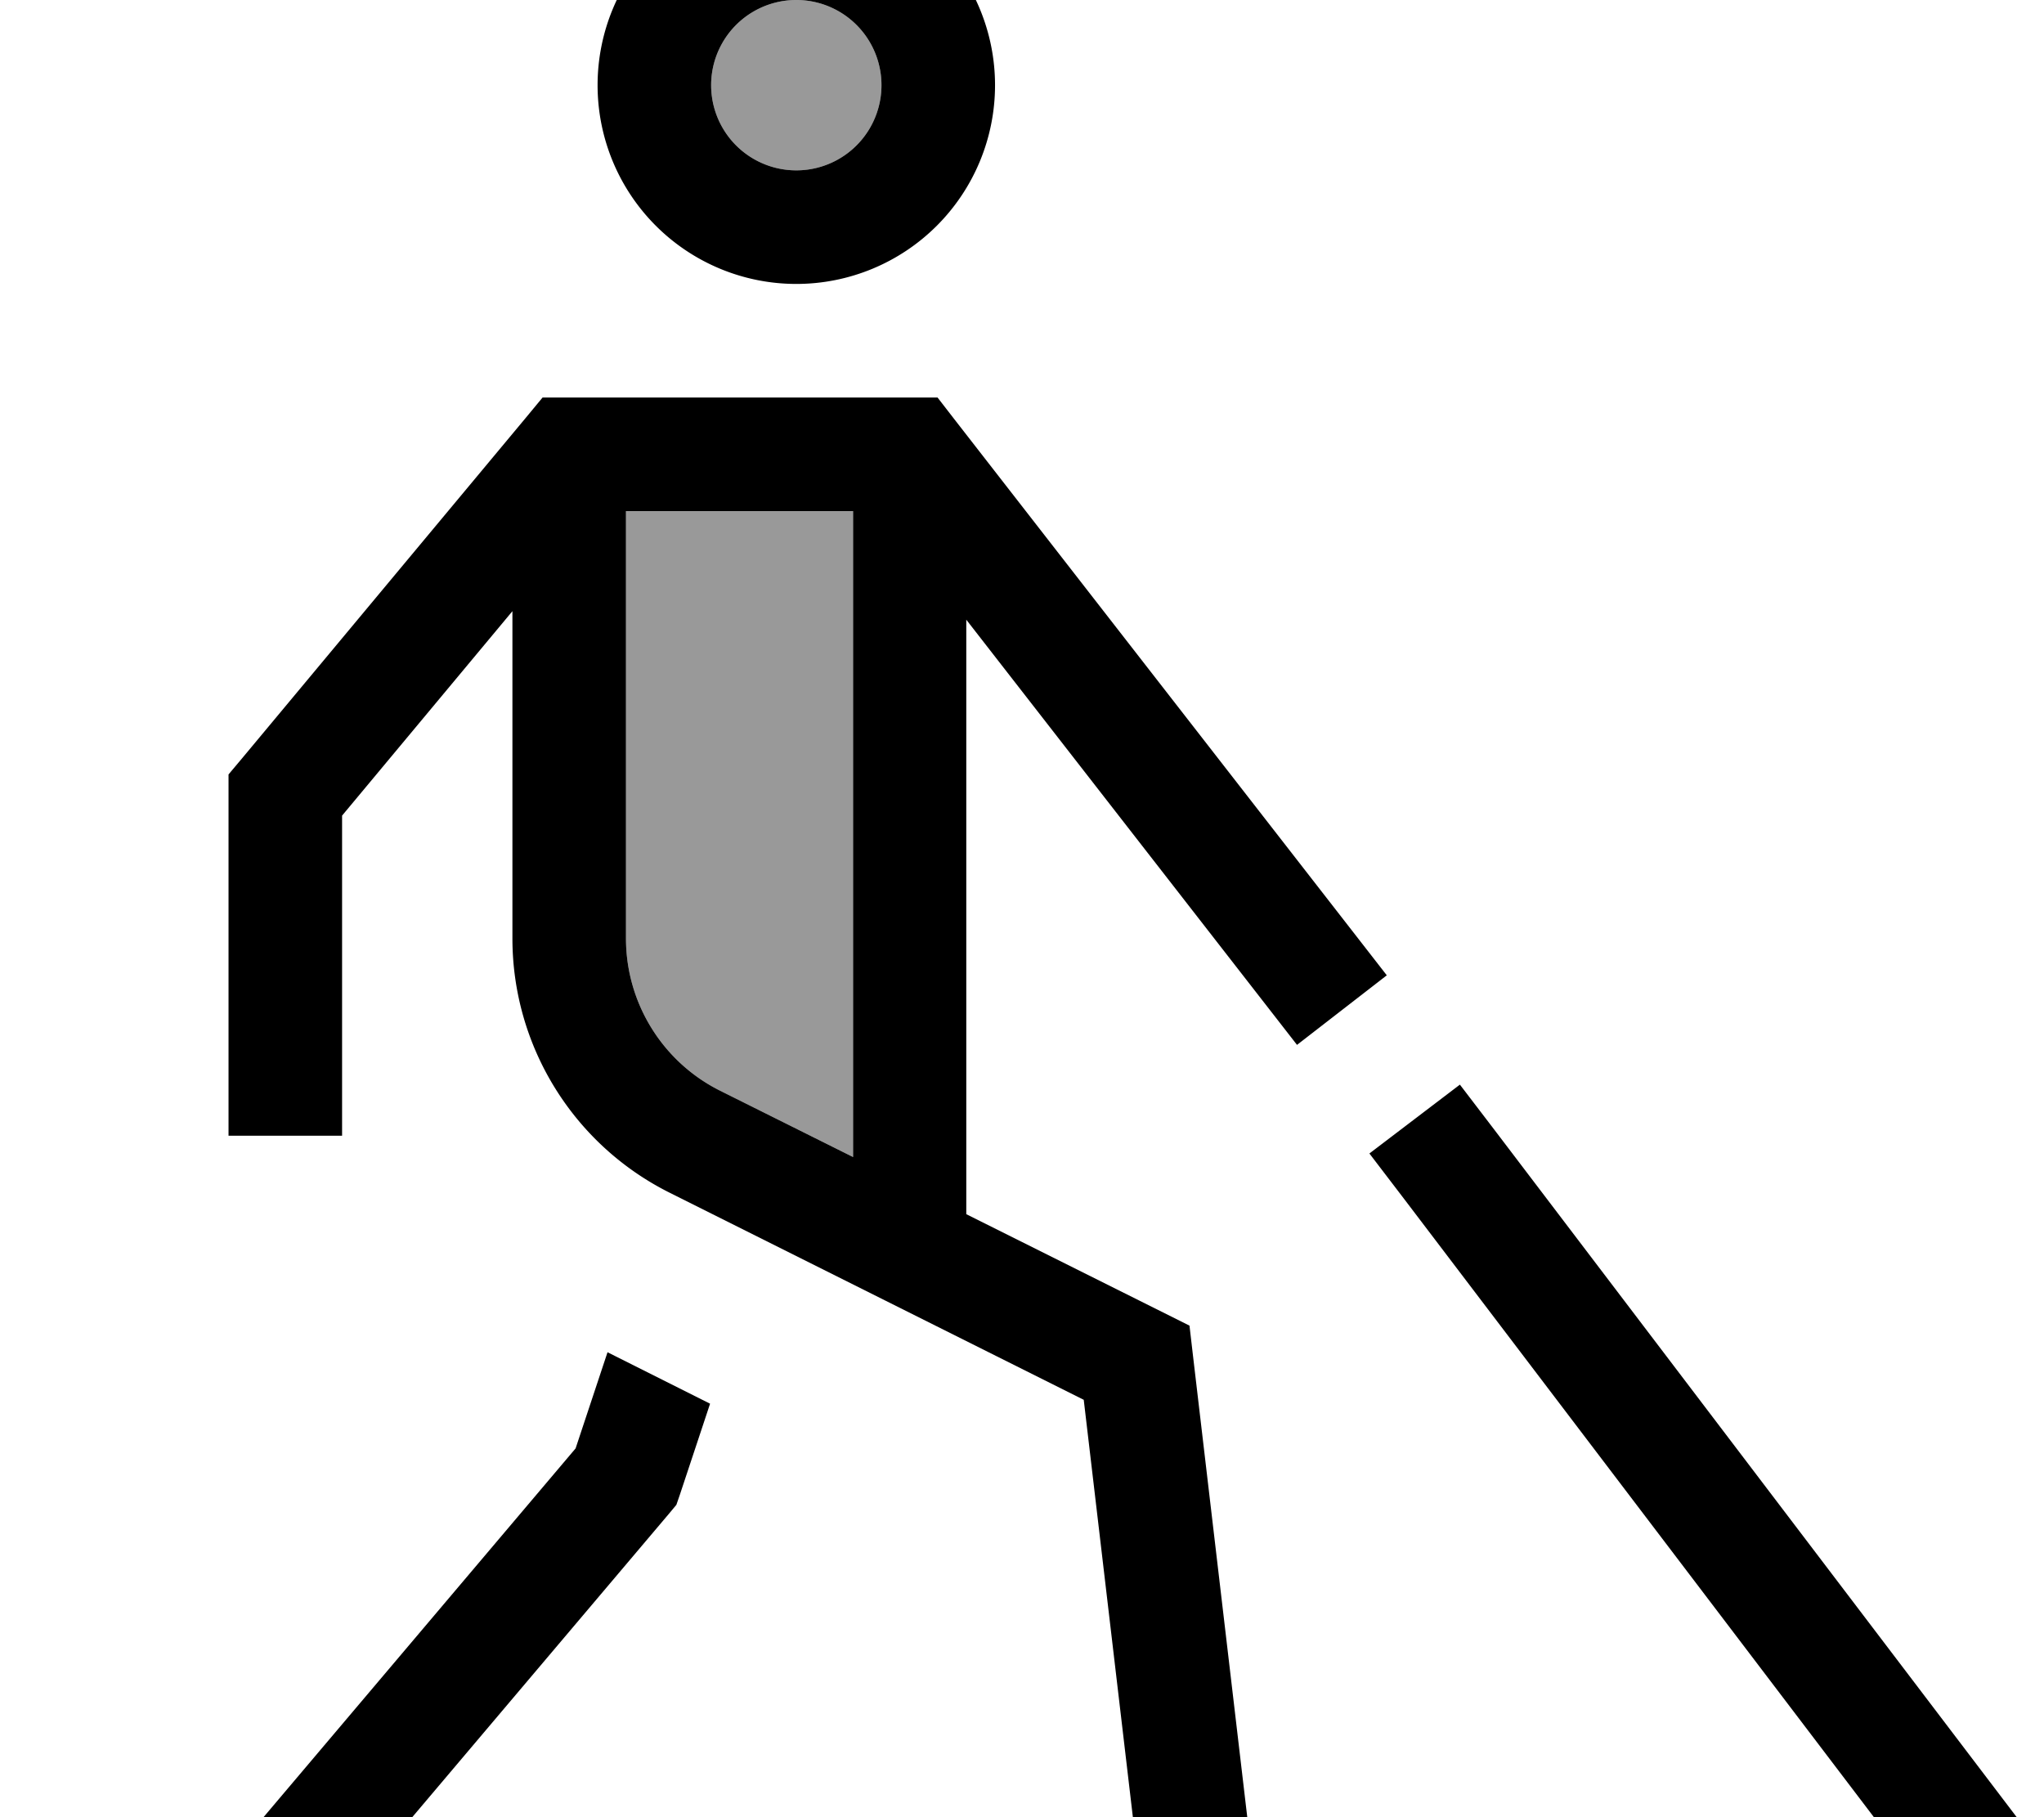 <svg xmlns="http://www.w3.org/2000/svg" viewBox="0 0 576 512"><!--! Font Awesome Pro 7.1.0 by @fontawesome - https://fontawesome.com License - https://fontawesome.com/license (Commercial License) Copyright 2025 Fonticons, Inc. --><path opacity=".4" fill="currentColor" d="M176.4 144l0 120.4c0 18.2 10.3 34.8 26.5 42.9l37.5 18.7 0-182.1-64 0zm24-120a24 24 0 1 0 48 0 24 24 0 1 0 -48 0z"/><path fill="currentColor" d="M248.4 24a24 24 0 1 0 -48 0 24 24 0 1 0 48 0zm-80 0a56 56 0 1 1 112 0 56 56 0 1 1 -112 0zm-24 148.2l-48 57.6 0 90.2-32 0 0-101.8 3.7-4.4 80-96 4.8-5.8 111.3 0 4.8 6.2 112 144 9.8 12.6-25.3 19.6-9.8-12.6-83.4-107.2 0 167.5 62.9 31.4 1 8.6 16 136 1.9 15.9-31.8 3.7-1.9-15.9-15-127.4-56-28c-.2-.1-.4-.2-.6-.3L188.6 336c-27.1-13.6-44.2-41.3-44.2-71.6l0-92.3zm96-28.2l-64 0 0 120.4c0 18.2 10.3 34.8 26.5 42.9l37.5 18.7 0-182.1zM171.2 381l28.9 14.5-8.5 25.6-1 2.9-2 2.4-88 104-10.3 12.2-24.4-20.7 10.3-12.2 86-101.6 9-27.1zm240.2-75.4l9.7 12.7 152 200 9.7 12.7-25.5 19.4-9.7-12.7-152-200-9.7-12.7 25.5-19.4z"/></svg>